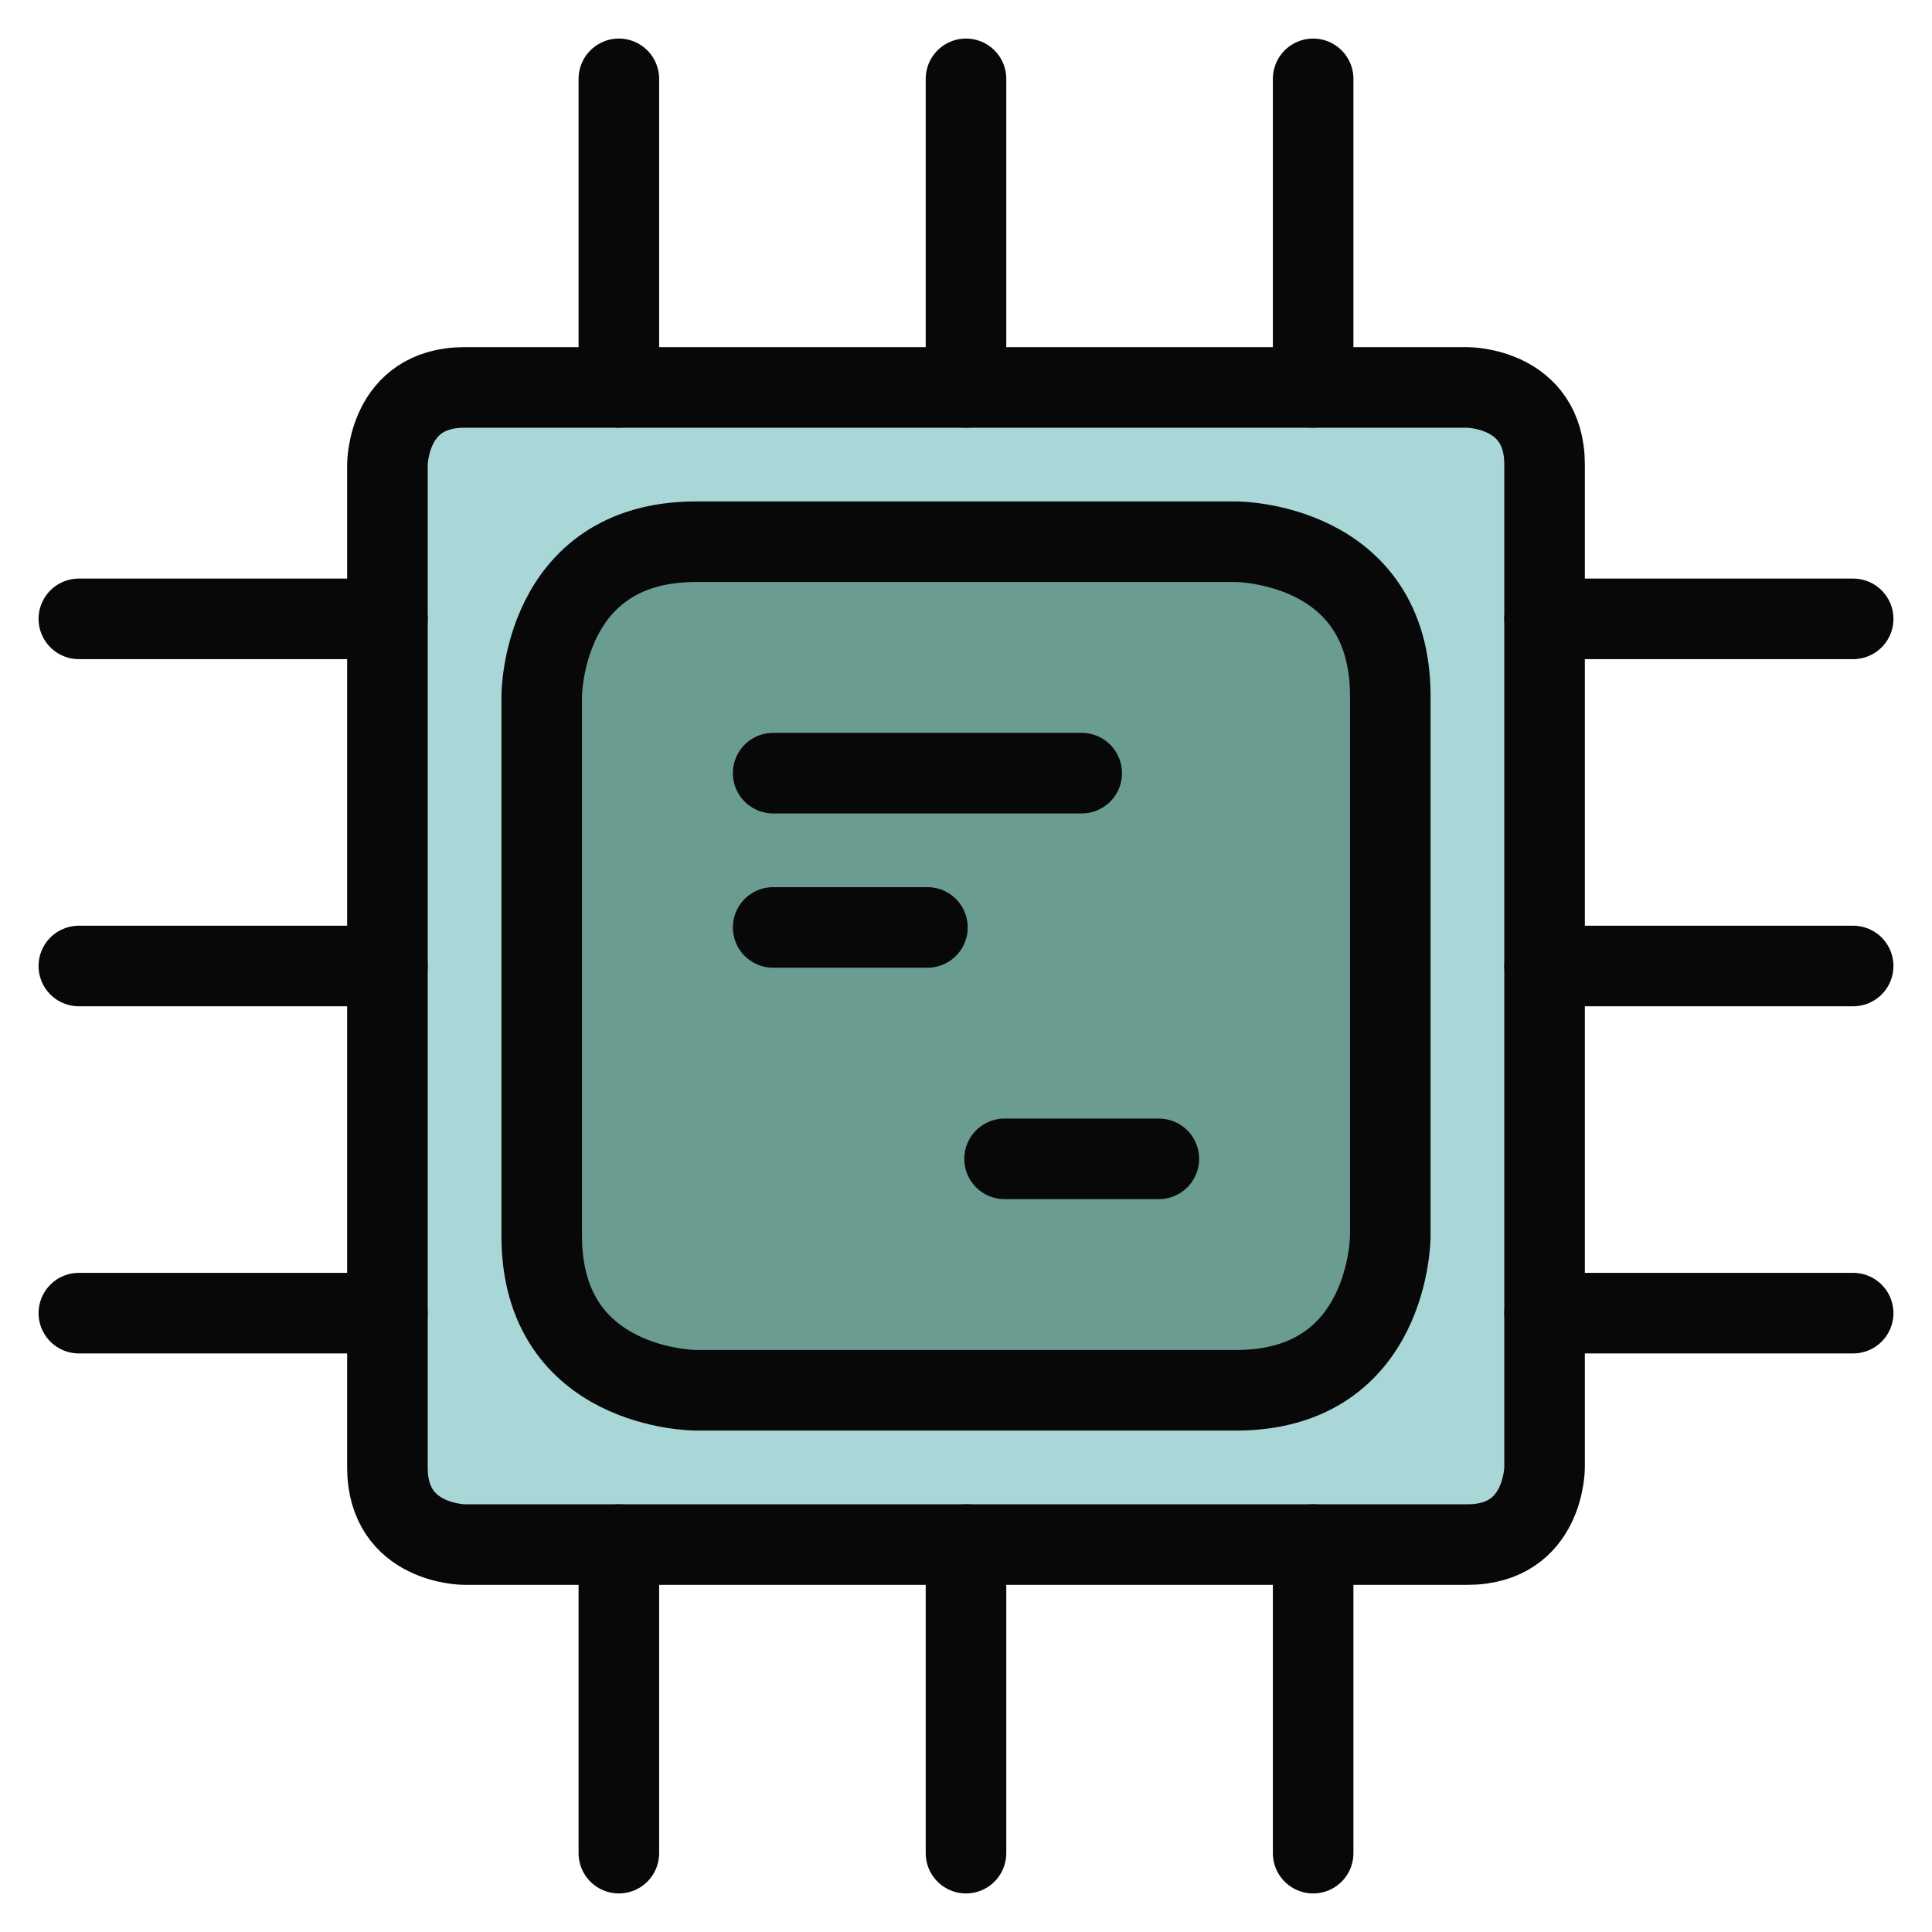 <svg xmlns="http://www.w3.org/2000/svg" viewBox="-2.085 -2.085 100 100" id="Computer-Chip--Streamline-Ultimate" height="100" width="100"><desc>Computer Chip Streamline Icon: https://streamlinehq.com</desc><defs></defs><path d="M21.961 17.968h51.908s3.993 0 3.993 3.993v51.908s0 3.993 -3.993 3.993h-51.908s-3.993 0 -3.993 -3.993v-51.908s0 -3.993 3.993 -3.993" stroke="#080808" stroke-linecap="round" stroke-linejoin="round" fill="#a9d6d6" stroke-width="4.17"></path><path d="m47.915 1.996 0 15.972" fill="none" stroke="#080808" stroke-linecap="round" stroke-linejoin="round" stroke-width="4.17"></path><path d="m29.947 1.996 0 15.972" fill="none" stroke="#080808" stroke-linecap="round" stroke-linejoin="round" stroke-width="4.17"></path><path d="m65.883 1.996 0 15.972" fill="none" stroke="#080808" stroke-linecap="round" stroke-linejoin="round" stroke-width="4.17"></path><path d="m1.996 47.915 15.972 0" fill="none" stroke="#080808" stroke-linecap="round" stroke-linejoin="round" stroke-width="4.17"></path><path d="m1.996 65.883 15.972 0" fill="none" stroke="#080808" stroke-linecap="round" stroke-linejoin="round" stroke-width="4.17"></path><path d="m1.996 29.947 15.972 0" fill="none" stroke="#080808" stroke-linecap="round" stroke-linejoin="round" stroke-width="4.17"></path><path d="m47.915 93.834 0 -15.972" fill="none" stroke="#080808" stroke-linecap="round" stroke-linejoin="round" stroke-width="4.17"></path><path d="m65.883 93.834 0 -15.972" fill="none" stroke="#080808" stroke-linecap="round" stroke-linejoin="round" stroke-width="4.17"></path><path d="m29.947 93.834 0 -15.972" fill="none" stroke="#080808" stroke-linecap="round" stroke-linejoin="round" stroke-width="4.17"></path><path d="m93.834 47.915 -15.972 0" fill="none" stroke="#080808" stroke-linecap="round" stroke-linejoin="round" stroke-width="4.17"></path><path d="m93.834 29.947 -15.972 0" fill="none" stroke="#080808" stroke-linecap="round" stroke-linejoin="round" stroke-width="4.17"></path><path d="m93.834 65.883 -15.972 0" fill="none" stroke="#080808" stroke-linecap="round" stroke-linejoin="round" stroke-width="4.17"></path><path d="M33.94 25.954h27.95s7.986 0 7.986 7.986v27.95s0 7.986 -7.986 7.986h-27.95s-7.986 0 -7.986 -7.986v-27.95s0 -7.986 7.986 -7.986" fill="#6a9c92" stroke-width="4.17"></path><path d="M61.89 25.954h-27.95a8.01 8.01 0 0 0 -7.986 7.986v11.979a8.01 8.01 0 0 1 7.986 -7.986h27.95a8.006 8.006 0 0 1 7.986 7.986v-11.979a8.006 8.006 0 0 0 -7.986 -7.986Z" fill="#6a9c92" stroke-width="4.17"></path><path d="M33.94 25.954h27.95s7.986 0 7.986 7.986v27.95s0 7.986 -7.986 7.986h-27.95s-7.986 0 -7.986 -7.986v-27.95s0 -7.986 7.986 -7.986" fill="none" stroke="#080808" stroke-linecap="round" stroke-linejoin="round" stroke-width="4.17"></path><path d="m37.933 37.933 15.972 0" fill="none" stroke="#080808" stroke-linecap="round" stroke-linejoin="round" stroke-width="4.17"></path><path d="m37.933 45.919 7.986 0" fill="none" stroke="#080808" stroke-linecap="round" stroke-linejoin="round" stroke-width="4.17"></path><path d="m49.911 57.897 7.986 0" fill="none" stroke="#080808" stroke-linecap="round" stroke-linejoin="round" stroke-width="4.17"></path></svg>